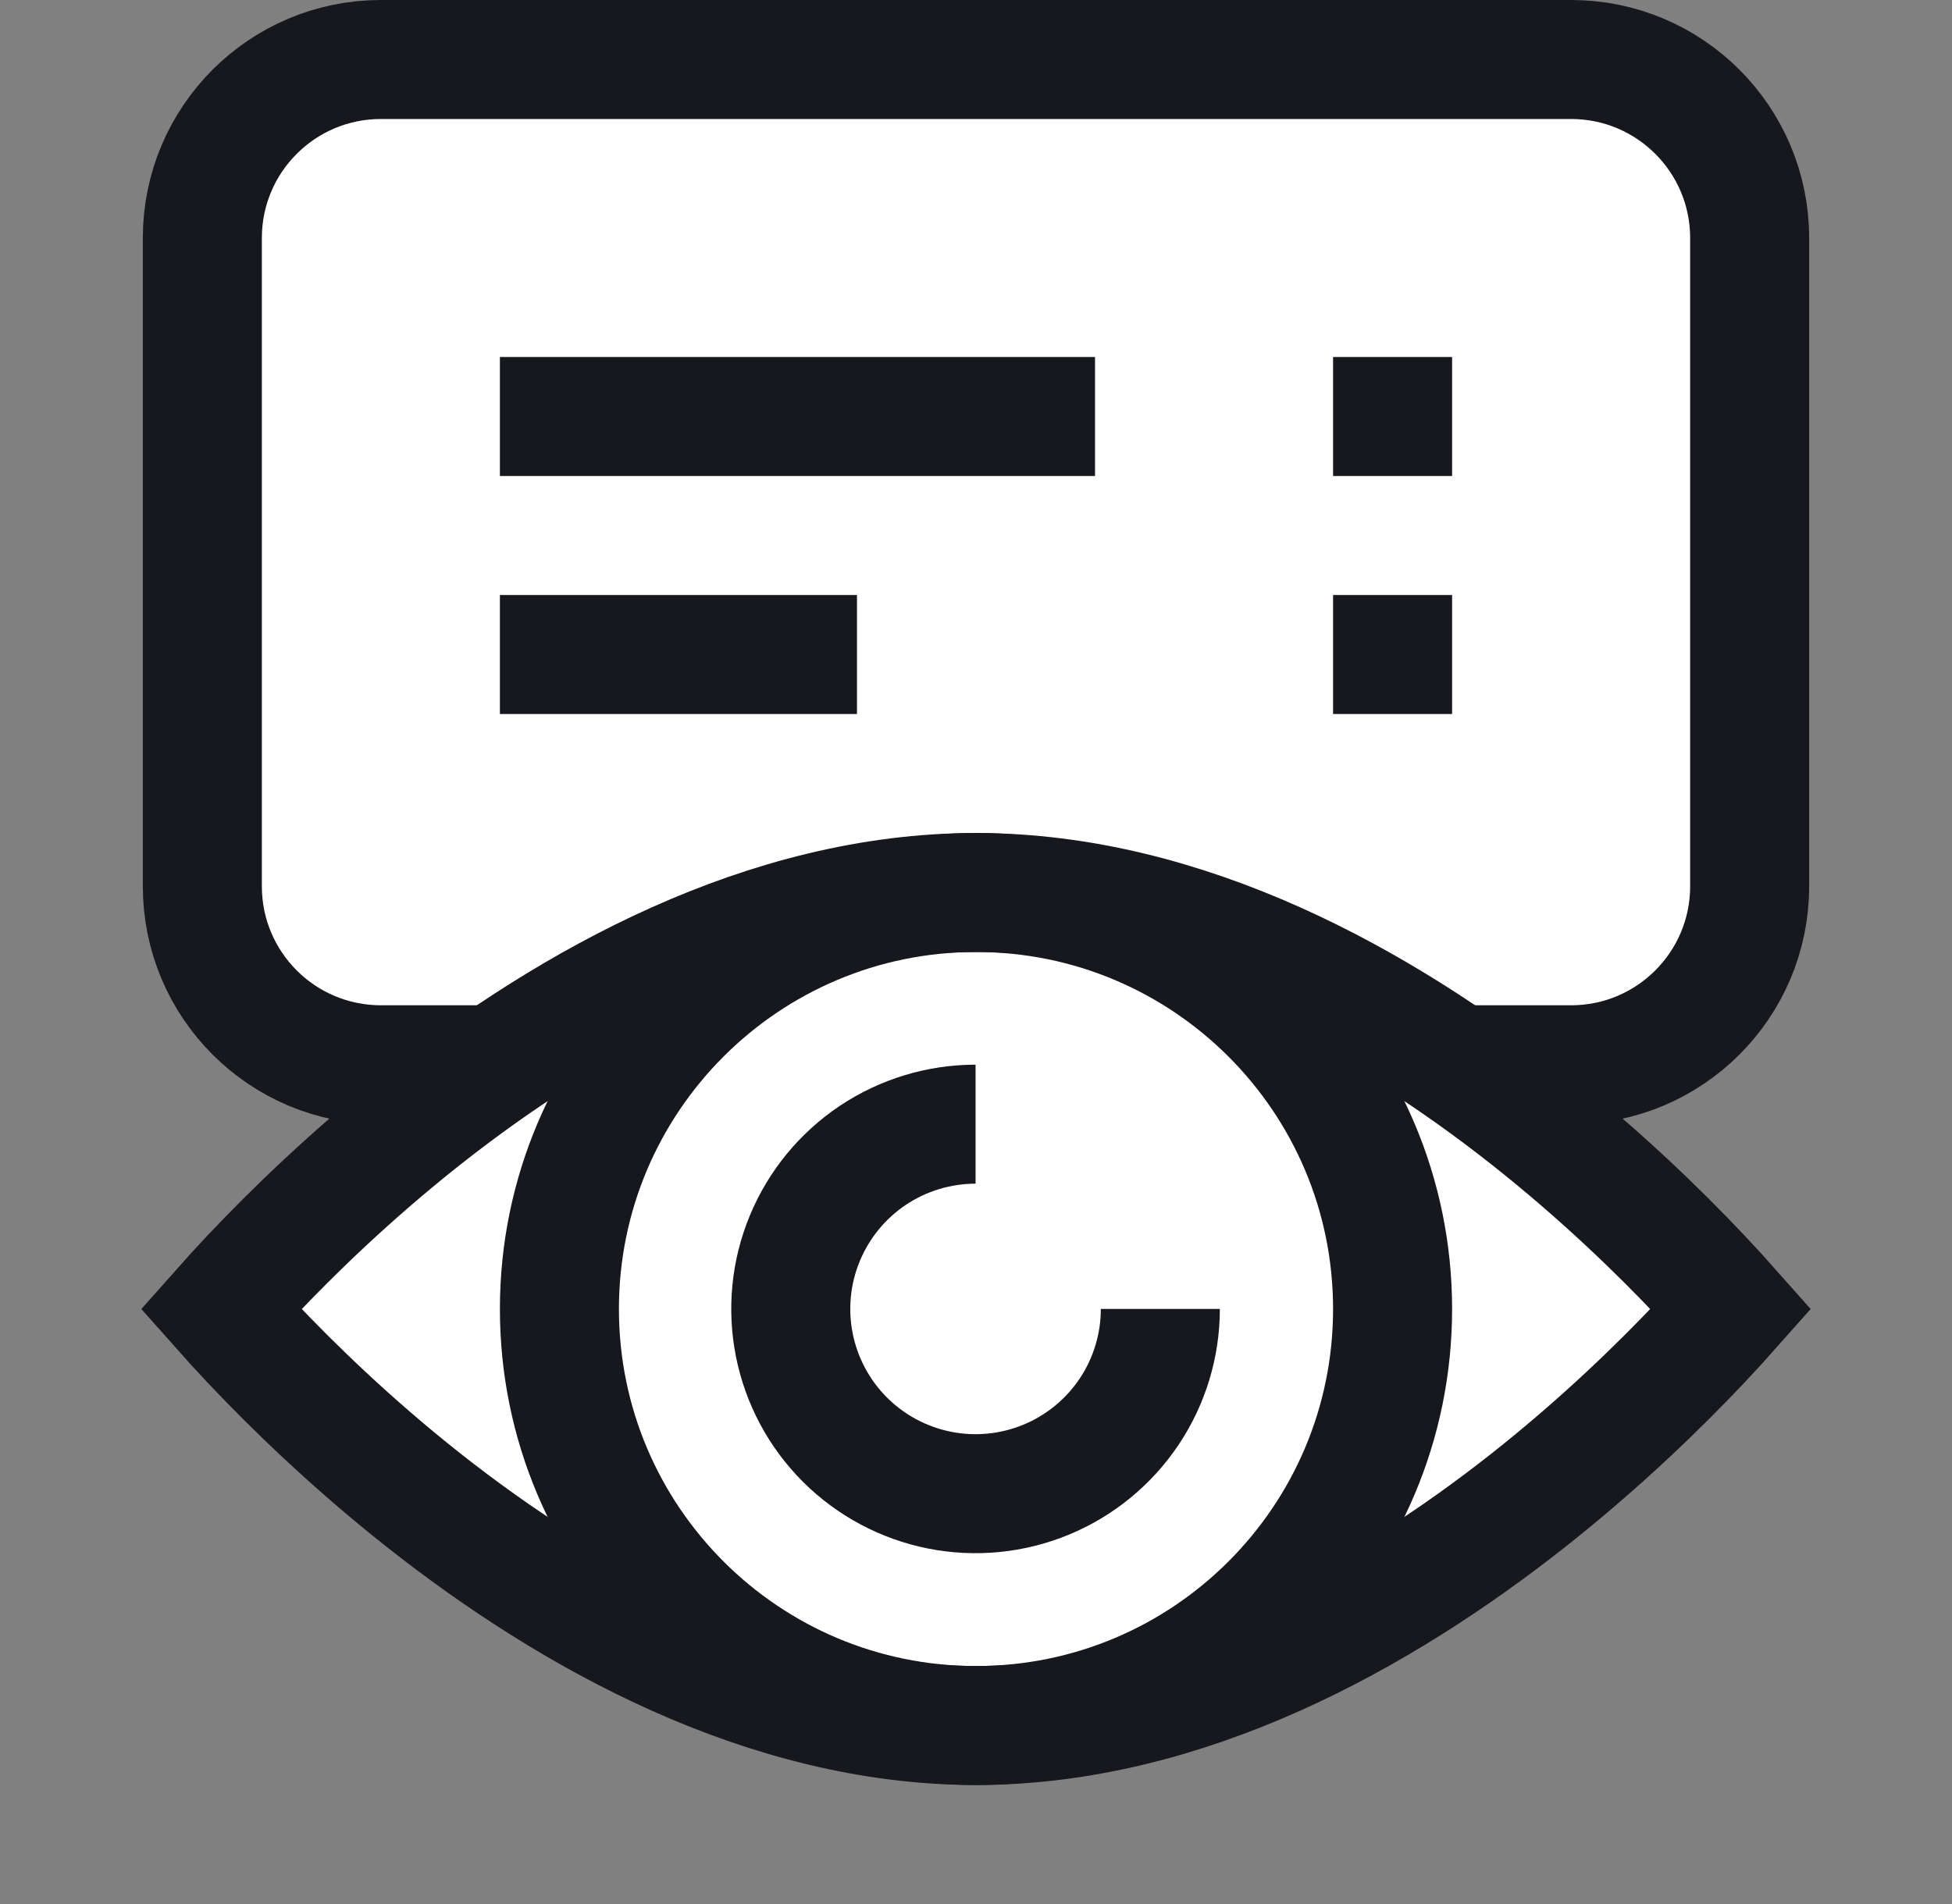 <svg width="41" height="40" viewBox="0 0 41 40" fill="none" xmlns="http://www.w3.org/2000/svg">
    <rect x="0" y="0" width="41" height="40" fill="#808080" stroke="none"/>
    <path d="M8 1.25H33C35.071 1.25 36.75 2.929 36.75 5V9.345V18.619C36.75 20.69 35.071 22.369 33 22.369H20.169H8C5.929 22.369 4.25 20.69 4.25 18.619V5C4.25 2.929 5.929 1.25 8 1.25Z" fill="white" stroke="#16181D" stroke-width="2.5" stroke-linecap="square"/>
    <path d="M10.5 7.5H23V10H10.5V7.5Z" fill="#16181D"/>
    <path d="M10.5 12.5H18V15H10.5V12.5Z" fill="#16181D"/>
    <path d="M28 7.5H30.5V10H28V7.5Z" fill="#16181D"/>
    <path d="M28 12.5H30.5V15H28V12.5Z" fill="#16181D"/>
    <path d="M5.284 28.204C5.035 27.941 4.819 27.703 4.639 27.5C4.819 27.297 5.035 27.059 5.284 26.796C6.139 25.891 7.375 24.685 8.9 23.481C11.982 21.049 16.082 18.75 20.5 18.75C24.918 18.75 29.018 21.049 32.1 23.481C33.625 24.685 34.861 25.891 35.716 26.796C35.965 27.059 36.181 27.297 36.361 27.5C36.181 27.703 35.965 27.941 35.716 28.204C34.861 29.109 33.625 30.315 32.1 31.519C29.018 33.951 24.918 36.25 20.5 36.25C16.082 36.25 11.982 33.951 8.9 31.519C7.375 30.315 6.139 29.109 5.284 28.204Z" fill="white" stroke="#16181D" stroke-width="2.5"/>
    <path d="M29.25 27.5C29.25 32.333 25.332 36.25 20.5 36.25C15.668 36.25 11.75 32.333 11.75 27.5C11.75 22.668 15.668 18.75 20.5 18.75C25.332 18.75 29.25 22.668 29.25 27.5Z" stroke="#16181D" stroke-width="2.5"/>
    <path d="M24.372 27.498C24.372 28.266 24.144 29.017 23.718 29.655C23.291 30.293 22.685 30.791 21.976 31.084C21.267 31.378 20.486 31.455 19.733 31.305C18.981 31.155 18.289 30.786 17.746 30.243C17.203 29.7 16.834 29.009 16.684 28.256C16.534 27.503 16.611 26.722 16.905 26.013C17.199 25.304 17.696 24.698 18.334 24.271C18.973 23.845 19.723 23.617 20.491 23.617" stroke="#16181D" stroke-width="2.5"/>
</svg>

